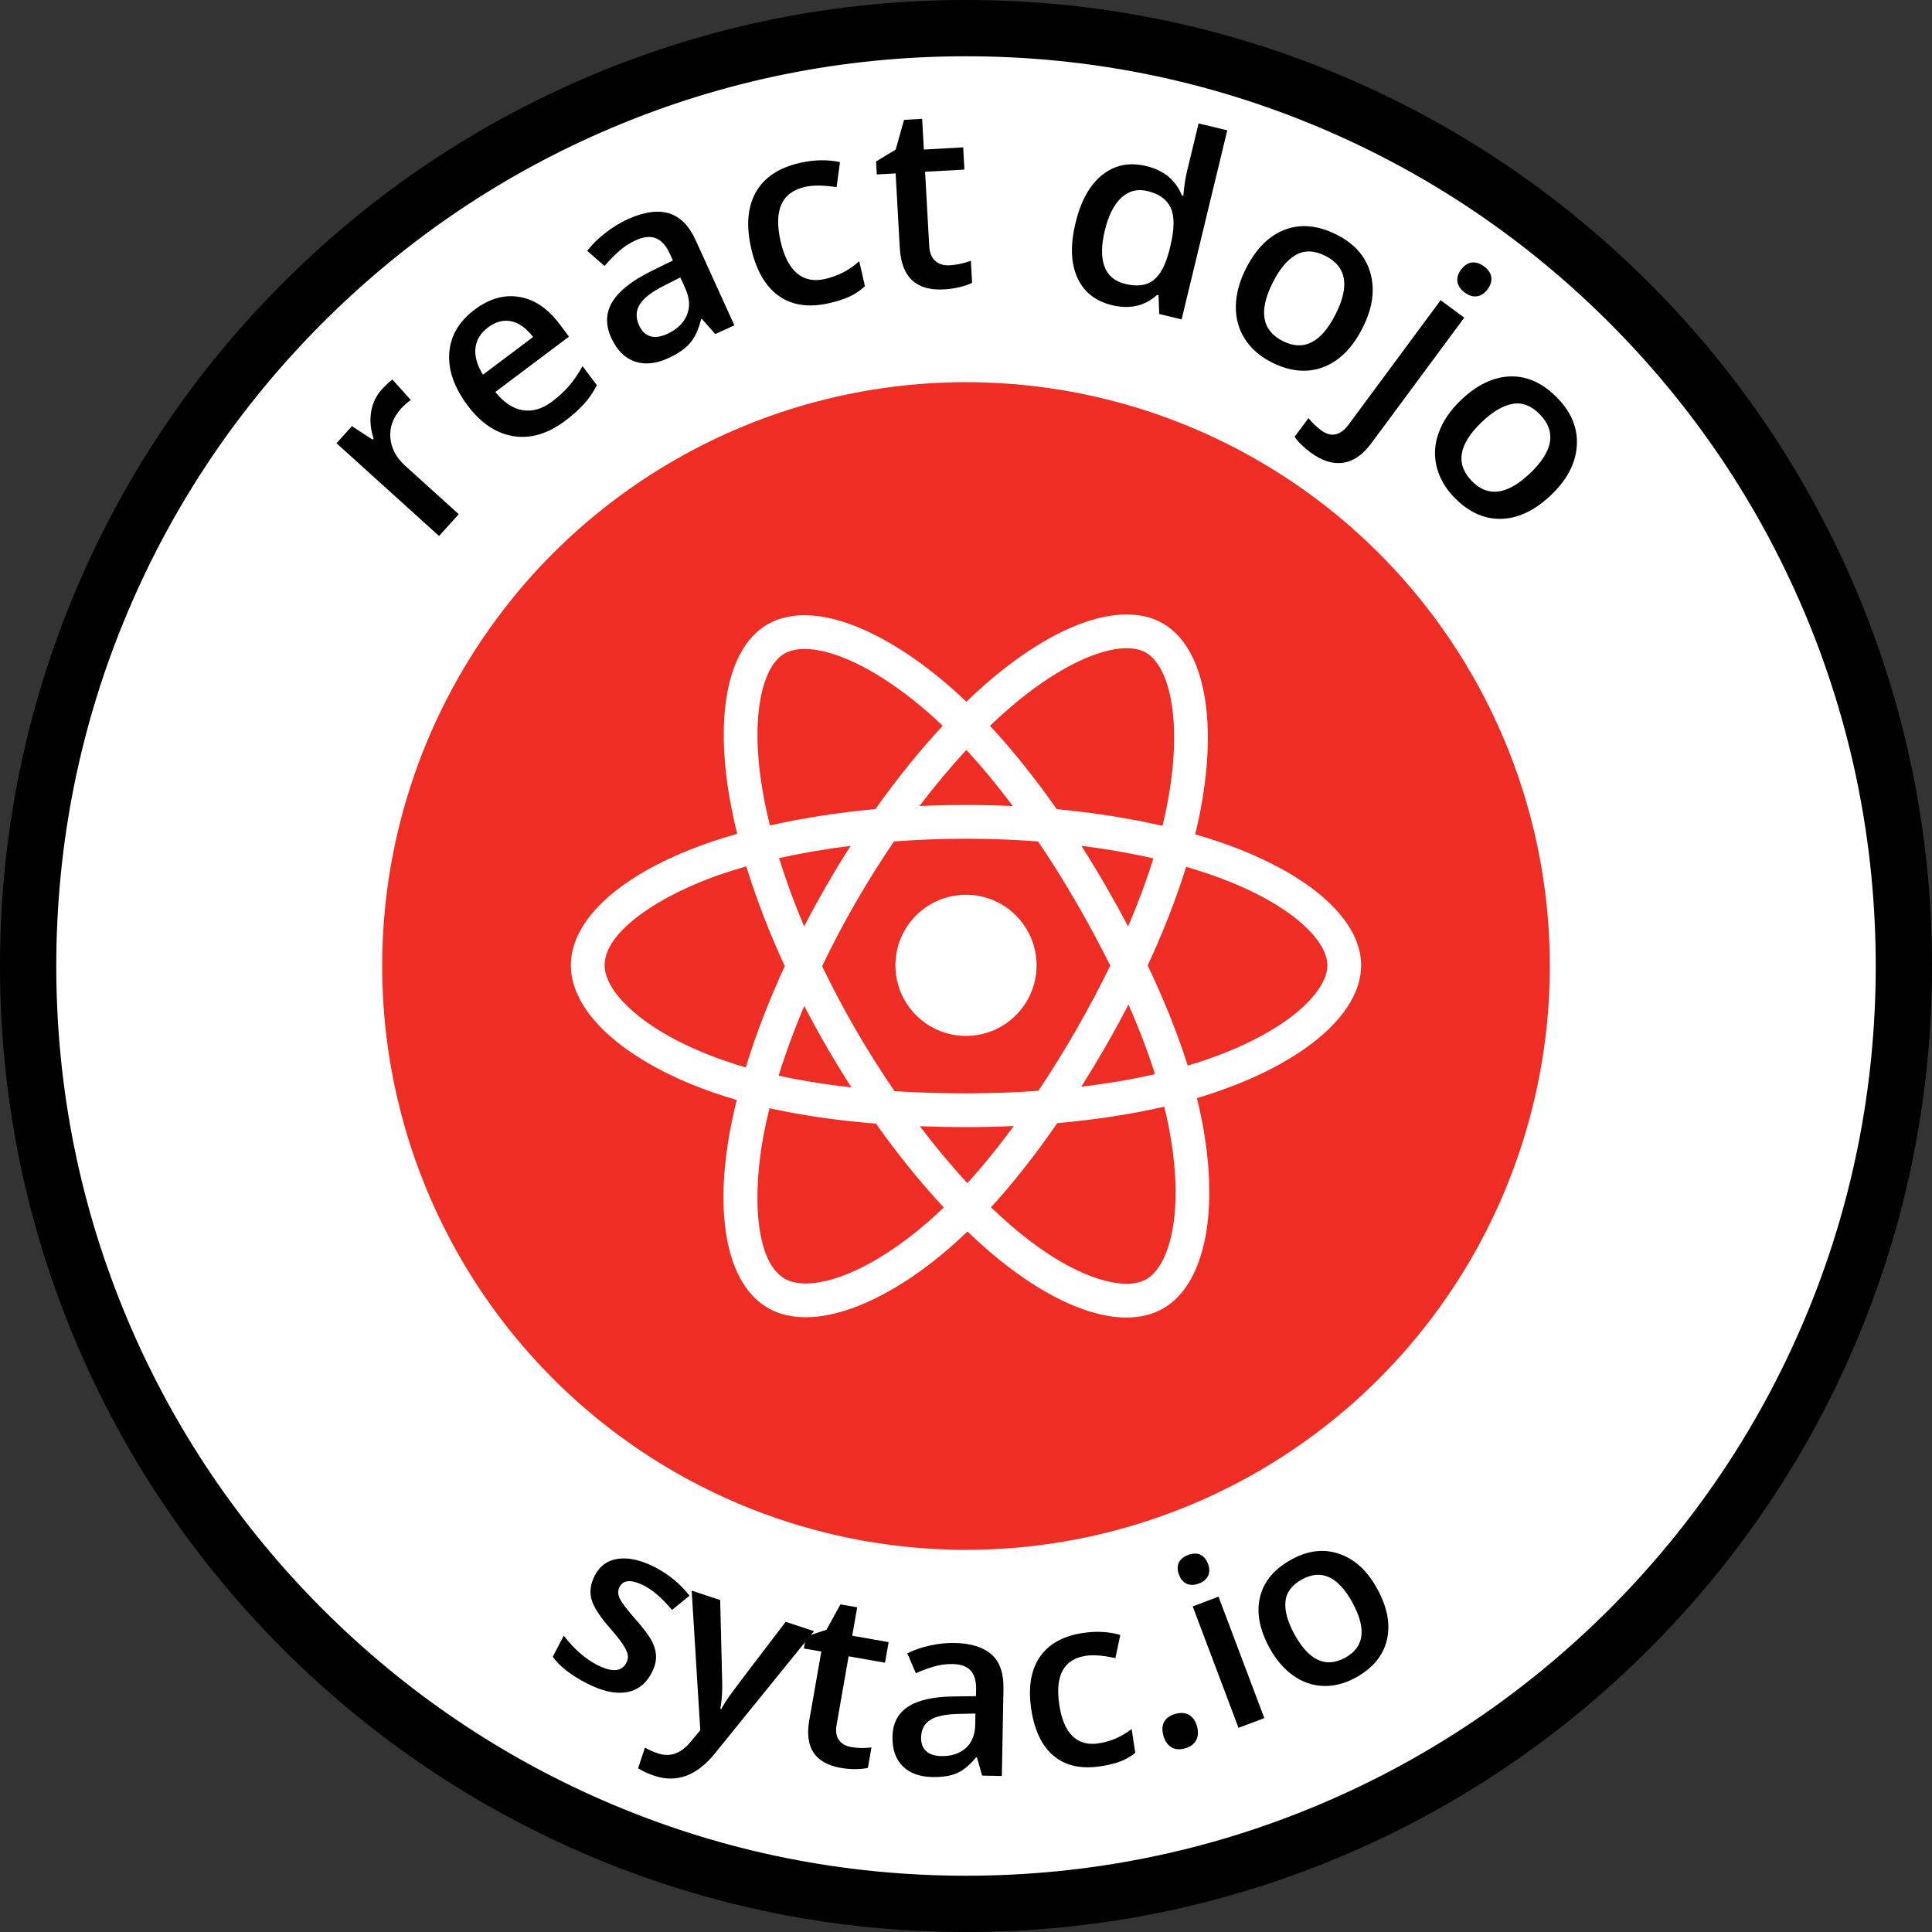 <?xml version="1.0" encoding="utf-8"?>
<!-- Generator: Adobe Illustrator 16.0.0, SVG Export Plug-In . SVG Version: 6.00 Build 0)  -->
<!DOCTYPE svg PUBLIC "-//W3C//DTD SVG 1.1//EN" "http://www.w3.org/Graphics/SVG/1.1/DTD/svg11.dtd">
<svg version="1.1" id="Layer_1" xmlns="http://www.w3.org/2000/svg" xmlns:xlink="http://www.w3.org/1999/xlink" x="0px" y="0px"
	 width="334.657px" height="334.657px" viewBox="0 0 334.657 334.657" enable-background="new 0 0 334.657 334.657"
	 xml:space="preserve">
<rect x="0" y="0" width="334.657" height="334.657" fill="#333333" stroke="none"/>
<g>
	<g>
		<circle fill="#FFFFFF" cx="167.328" cy="167.328" r="162.455"/>
		<path d="M167.328,334.657c-22.587,0-44.5-4.425-65.133-13.151c-19.926-8.429-37.82-20.492-53.186-35.857
			c-15.365-15.366-27.431-33.261-35.858-53.186C4.425,211.829,0,189.916,0,167.328c0-22.587,4.425-44.5,13.151-65.133
			c8.428-19.926,20.493-37.82,35.858-53.187c15.365-15.364,33.26-27.43,53.186-35.857C122.828,4.425,144.741,0,167.328,0
			c22.588,0,44.502,4.425,65.134,13.151c19.926,8.428,37.82,20.493,53.187,35.857c15.365,15.366,27.43,33.261,35.857,53.187
			c8.727,20.633,13.151,42.546,13.151,65.133c0,22.588-4.425,44.501-13.151,65.135c-8.428,19.925-20.492,37.819-35.857,53.186
			c-15.366,15.365-33.261,27.429-53.187,35.857C211.83,330.232,189.916,334.657,167.328,334.657z M167.328,9.747
			c-21.275,0-41.912,4.166-61.336,12.382c-18.764,7.937-35.617,19.299-50.091,33.772s-25.836,31.326-33.772,50.091
			c-8.217,19.424-12.382,40.061-12.382,61.336s4.165,41.913,12.382,61.336c7.937,18.765,19.299,35.618,33.772,50.092
			c14.474,14.473,31.327,25.836,50.091,33.773c19.424,8.216,40.061,12.381,61.336,12.381s41.913-4.165,61.338-12.381
			c18.763-7.938,35.616-19.301,50.09-33.773c14.474-14.474,25.836-31.327,33.773-50.092c8.216-19.423,12.382-40.061,12.382-61.336
			s-4.166-41.912-12.382-61.336c-7.938-18.765-19.3-35.617-33.773-50.091s-31.327-25.836-50.09-33.772
			C209.241,13.913,188.604,9.747,167.328,9.747z"/>
	</g>
	<g>
		<circle fill="#EE2E24" cx="167.329" cy="167.328" r="101.128"/>
	</g>
	<g>
		<g>
			<circle fill="#FFFFFF" cx="167.328" cy="167.213" r="12.224"/>
		</g>
		<g>
			<path fill="#FFFFFF" d="M228.735,155.032c-4.23-3.529-10.212-6.685-17.3-9.125c-1.422-0.489-2.893-0.952-4.407-1.389
				c0.25-1.018,0.479-2.021,0.681-3.005c3.397-16.487,0.986-29.336-6.292-33.533c-1.778-1.025-3.883-1.545-6.253-1.545
				c-6.829,0-15.481,4.257-24.363,11.986c-1.136,0.988-2.272,2.033-3.408,3.128c-0.76-0.726-1.516-1.426-2.27-2.095
				c-9.223-8.189-18.61-12.887-25.756-12.887c-2.446,0-4.612,0.535-6.437,1.592c-3.571,2.067-5.997,6.285-7.016,12.196
				c-0.935,5.428-0.669,12.186,0.771,19.542c0.29,1.482,0.629,2.996,1.012,4.533c-1.749,0.498-3.441,1.029-5.066,1.596
				c-14.87,5.185-23.748,13.105-23.748,21.186c0,4.223,2.473,8.571,7.152,12.58c4.403,3.771,10.586,7.081,17.879,9.573
				c1.19,0.407,2.426,0.792,3.699,1.159c-0.411,1.66-0.771,3.29-1.073,4.886c-2.938,15.472-0.513,27.119,6.489,31.157
				c1.843,1.063,4.042,1.602,6.535,1.602c7.106,0,16.276-4.454,25.16-12.22c0.949-0.829,1.9-1.708,2.855-2.63
				c1.234,1.188,2.47,2.313,3.701,3.373c8.639,7.434,17.104,11.528,23.835,11.528c2.426,0,4.579-0.534,6.399-1.589
				c3.652-2.114,6.178-6.435,7.303-12.493c1.057-5.7,0.825-12.709-0.672-20.27c-0.236-1.194-0.512-2.416-0.82-3.659
				c0.867-0.256,1.717-0.52,2.545-0.795c15.979-5.294,25.904-13.801,25.904-22.203C235.775,163.087,233.341,158.875,228.735,155.032
				z M195.164,112.283c1.332,0,2.452,0.257,3.331,0.764c2.121,1.225,3.692,4.305,4.424,8.677c0.849,5.079,0.524,11.514-0.937,18.609
				c-0.184,0.892-0.391,1.8-0.615,2.72c-5.693-1.312-11.863-2.286-18.309-2.891c-3.771-5.363-7.673-10.235-11.57-14.44
				c1.051-1.01,2.103-1.976,3.152-2.888C182.23,116.228,189.903,112.283,195.164,112.283z M186.432,178.352
				c-2.152,3.732-4.344,7.27-6.559,10.594c-4.064,0.291-8.264,0.442-12.545,0.442s-8.416-0.13-12.38-0.385
				c-2.338-3.406-4.59-6.966-6.704-10.619c-2.116-3.655-4.067-7.345-5.839-11.021c1.776-3.704,3.725-7.41,5.82-11.044
				c2.109-3.658,4.331-7.191,6.63-10.561c4.096-0.312,8.278-0.476,12.473-0.476c4.231,0,8.41,0.161,12.486,0.471
				c2.265,3.342,4.477,6.866,6.599,10.533c2.159,3.729,4.129,7.396,5.903,10.975C190.539,170.93,188.57,174.644,186.432,178.352z
				 M195.474,174.006c1.839,4.187,3.378,8.219,4.598,12.054c-3.966,0.904-8.253,1.634-12.771,2.177
				c1.413-2.243,2.814-4.564,4.198-6.963C192.895,178.852,194.221,176.425,195.474,174.006z M167.565,204.937
				c-2.771-2.994-5.535-6.306-8.229-9.854c2.605,0.102,5.271,0.152,7.992,0.152c2.795,0,5.559-0.063,8.277-0.186
				C172.934,198.686,170.243,201.993,167.565,204.937z M147.484,188.354c-4.498-0.5-8.719-1.179-12.614-2.03
				c1.213-3.906,2.704-7.966,4.438-12.082c1.226,2.365,2.518,4.727,3.875,7.071C144.573,183.716,146.011,186.065,147.484,188.354z
				 M139.291,160.477c-1.697-4.026-3.153-7.994-4.346-11.838c3.908-0.871,8.075-1.584,12.403-2.126
				c-1.437,2.24-2.836,4.538-4.188,6.885C141.805,155.747,140.514,158.111,139.291,160.477z M167.393,129.902
				c2.693,2.919,5.396,6.184,8.055,9.726c-2.679-0.126-5.39-0.192-8.119-0.192c-2.711,0-5.401,0.063-8.06,0.186
				C161.921,136.123,164.645,132.865,167.393,129.902z M191.475,153.357c-1.355-2.342-2.748-4.627-4.167-6.851
				c4.358,0.551,8.544,1.283,12.485,2.185c-1.179,3.775-2.649,7.729-4.381,11.784C194.174,158.129,192.861,155.754,191.475,153.357z
				 M132.425,138.776c-1.305-6.666-1.562-12.692-0.747-17.428c0.704-4.087,2.19-6.974,4.183-8.127
				c0.923-0.534,2.103-0.806,3.507-0.806c5.649,0,13.826,4.266,21.874,11.412c0.682,0.605,1.366,1.238,2.053,1.895
				c-3.982,4.277-7.91,9.14-11.655,14.424c-6.437,0.593-12.594,1.549-18.275,2.841C133.009,141.559,132.694,140.153,132.425,138.776
				z M125.806,183.833c-6.6-2.256-12.12-5.189-15.966-8.483c-3.295-2.82-5.109-5.71-5.109-8.137c0-6.045,9.957-12.223,19.826-15.664
				c1.501-0.523,3.076-1.017,4.713-1.479c1.715,5.58,3.963,11.403,6.667,17.277c-2.75,5.977-5.028,11.889-6.759,17.544
				C128.016,184.555,126.891,184.203,125.806,183.833z M139.564,222.322c-1.454,0-2.67-0.275-3.614-0.82
				c-5.237-3.021-5.614-14.732-3.664-25.001c0.28-1.472,0.614-2.989,1.001-4.54c5.576,1.236,11.764,2.133,18.439,2.671
				c3.783,5.329,7.744,10.221,11.754,14.519c-0.871,0.84-1.74,1.641-2.605,2.396C153.158,218.295,145.19,222.322,139.564,222.322z
				 M202.41,195.006c2.971,15.012,0.101,24.294-3.824,26.565c-0.919,0.532-2.086,0.802-3.47,0.802
				c-2.486,0-9.414-0.984-20.021-10.111c-1.138-0.979-2.285-2.027-3.438-3.139c3.842-4.196,7.693-9.088,11.48-14.576
				c6.627-0.591,12.881-1.553,18.53-2.855C201.948,192.817,202.195,193.924,202.41,195.006z M208.031,183.865
				c-0.746,0.247-1.514,0.486-2.295,0.718c-1.723-5.46-4.05-11.283-6.936-17.353c2.732-5.891,4.979-11.65,6.66-17.078
				c1.398,0.404,2.758,0.832,4.071,1.284c6.423,2.212,11.767,5.007,15.456,8.085c3.186,2.658,4.939,5.389,4.939,7.691
				C229.928,171.739,223.075,178.881,208.031,183.865z"/>
		</g>
	</g>
	<g>
		<g>
			<path d="M66.115,67.478c0.688-0.761,1.309-1.338,1.86-1.735l3.184,3.551c-0.612,0.42-1.181,0.918-1.703,1.497
				c-1.366,1.509-1.979,3.178-1.842,5.005c0.138,1.829,0.994,3.454,2.568,4.877l9.282,8.396l-3.413,3.774L58.289,76.777l2.673-2.955
				l3.581,2.335l0.175-0.194c-0.527-1.546-0.673-3.074-0.437-4.584C64.517,69.87,65.128,68.569,66.115,67.478z"/>
		</g>
		<g>
			<path d="M97.878,72.906c-2.978,2.237-5.958,3.118-8.942,2.644c-2.984-0.476-5.621-2.236-7.911-5.284
				c-2.351-3.127-3.419-6.17-3.204-9.13c0.214-2.96,1.682-5.464,4.406-7.51c2.527-1.899,5.101-2.632,7.72-2.198
				s4.939,1.995,6.959,4.684l1.652,2.199l-12.759,9.587c1.454,1.815,3.029,2.866,4.726,3.153s3.404-0.215,5.124-1.508
				c1.131-0.85,2.104-1.747,2.919-2.694c0.815-0.946,1.596-2.089,2.342-3.426l2.485,3.307c-0.637,1.22-1.39,2.31-2.258,3.268
				C100.268,70.956,99.182,71.926,97.878,72.906z M84.541,56.707c-1.292,0.972-2.02,2.16-2.183,3.565
				c-0.163,1.404,0.27,2.948,1.298,4.63l8.691-6.53c-1.212-1.563-2.492-2.475-3.842-2.733
				C87.155,55.381,85.834,55.736,84.541,56.707z"/>
		</g>
		<g>
			<path d="M123.897,57.862l-2.307-2.614l-0.157,0.072c-0.448,1.805-1.096,3.189-1.942,4.152c-0.846,0.963-2.104,1.825-3.772,2.584
				c-2.142,0.974-4.077,1.156-5.806,0.546c-1.728-0.609-3.072-1.972-4.035-4.089c-1.021-2.246-0.958-4.32,0.19-6.223
				c1.149-1.902,3.409-3.683,6.777-5.342l3.711-1.83l-0.528-1.163c-0.633-1.393-1.433-2.287-2.396-2.681
				c-0.964-0.395-2.13-0.28-3.496,0.341c-1.117,0.508-2.113,1.159-2.988,1.954c-0.876,0.794-1.686,1.631-2.429,2.508l-3.004-2.631
				c0.902-1.156,1.982-2.213,3.243-3.175c1.259-0.962,2.513-1.727,3.762-2.294c2.772-1.261,5.14-1.607,7.103-1.041
				c1.962,0.567,3.532,2.145,4.71,4.733l6.677,14.686L123.897,57.862z M115.564,57.846c1.683-0.765,2.818-1.849,3.41-3.252
				c0.591-1.402,0.502-2.952-0.27-4.646l-0.86-1.893l-2.746,1.392c-2.146,1.069-3.566,2.156-4.263,3.258s-0.74,2.322-0.131,3.663
				c0.443,0.973,1.074,1.593,1.895,1.862C113.42,58.5,114.408,58.371,115.564,57.846z"/>
		</g>
		<g>
			<path d="M143.654,52.51c-3.534,0.805-6.453,0.387-8.76-1.258c-2.308-1.642-3.9-4.392-4.78-8.249
				c-0.896-3.927-0.622-7.165,0.817-9.714c1.439-2.55,3.975-4.238,7.606-5.066c2.463-0.562,4.784-0.609,6.964-0.144l-0.59,4.332
				c-2.283-0.338-4.107-0.353-5.473-0.04c-4.04,0.92-5.447,4.062-4.226,9.426c0.597,2.617,1.549,4.47,2.855,5.555
				c1.307,1.088,2.931,1.409,4.873,0.967c2.21-0.504,4.175-1.529,5.896-3.076l0.986,4.327c-0.769,0.723-1.629,1.312-2.584,1.767
				C146.284,51.791,145.089,52.182,143.654,52.51z"/>
		</g>
		<g>
			<path d="M164.484,45.958c1.24-0.068,2.469-0.333,3.687-0.791l0.213,3.826c-0.549,0.277-1.262,0.522-2.139,0.738
				c-0.877,0.215-1.792,0.349-2.743,0.401c-4.814,0.268-7.362-2.135-7.645-7.208l-0.717-12.886l-3.265,0.181l-0.125-2.249
				l3.399-2.054l1.448-5.155l3.135-0.175l0.296,5.319l6.811-0.379l0.214,3.848l-6.811,0.379l0.712,12.8
				c0.068,1.226,0.425,2.112,1.07,2.662C162.67,45.767,163.489,46.014,164.484,45.958z"/>
		</g>
		<g>
			<path d="M192.637,52.867c-2.904-0.701-4.916-2.301-6.035-4.799c-1.121-2.498-1.221-5.648-0.303-9.451
				c0.922-3.816,2.463-6.589,4.626-8.316c2.162-1.728,4.703-2.239,7.622-1.534c3.059,0.737,5.115,2.43,6.17,5.075l0.252,0.062
				c0.164-1.728,0.364-3.075,0.599-4.043l2.048-8.483l4.968,1.199l-7.909,32.752l-3.873-0.935l-0.125-3.26l-0.232-0.057
				C198.299,53.01,195.697,53.606,192.637,52.867z M194.93,49.188c2.034,0.492,3.653,0.277,4.855-0.643s2.127-2.661,2.776-5.222
				l0.167-0.695c0.709-2.934,0.734-5.131,0.078-6.598c-0.656-1.465-2.002-2.443-4.037-2.934c-1.739-0.42-3.25-0.04-4.53,1.145
				c-1.28,1.183-2.237,3.079-2.866,5.689c-0.623,2.582-0.643,4.66-0.058,6.234S193.104,48.748,194.93,49.188z"/>
		</g>
		<g>
			<path d="M236.038,56.773c-1.763,3.493-4.036,5.766-6.815,6.82c-2.781,1.055-5.769,0.774-8.964-0.839
				c-1.998-1.009-3.536-2.352-4.613-4.027c-1.078-1.677-1.604-3.567-1.576-5.672s0.604-4.271,1.73-6.501
				c1.75-3.466,4.006-5.724,6.767-6.771c2.762-1.048,5.759-0.755,8.993,0.879c3.093,1.561,5.038,3.793,5.838,6.695
				C238.196,50.258,237.742,53.398,236.038,56.773z M220.478,48.916c-2.492,4.937-1.915,8.324,1.731,10.166
				c3.609,1.821,6.659,0.266,9.151-4.671c2.466-4.883,1.882-8.243-1.752-10.078c-1.907-0.962-3.607-1.028-5.103-0.198
				C223.012,44.965,221.668,46.559,220.478,48.916z"/>
		</g>
		<g>
			<path d="M226.995,78.364c-1.229-0.91-2.144-1.812-2.741-2.702l2.395-3.238c0.636,0.793,1.364,1.494,2.188,2.104
				c1.74,1.288,3.341,0.945,4.801-1.027L249.542,52l4.091,3.026l-16.111,21.778c-1.467,1.984-3.099,3.103-4.893,3.356
				C230.834,80.414,228.957,79.814,226.995,78.364z M253.071,46.719c0.54-0.73,1.157-1.145,1.851-1.243
				c0.691-0.099,1.409,0.127,2.151,0.676c0.72,0.533,1.134,1.146,1.243,1.835c0.108,0.69-0.108,1.402-0.649,2.133
				c-0.515,0.696-1.12,1.098-1.816,1.201c-0.697,0.104-1.405-0.109-2.125-0.643c-0.743-0.55-1.167-1.173-1.271-1.869
				C252.351,48.113,252.556,47.416,253.071,46.719z"/>
		</g>
		<g>
			<path d="M268.715,85.707c-2.824,2.707-5.723,4.096-8.695,4.165c-2.973,0.07-5.697-1.188-8.176-3.771
				c-1.549-1.616-2.552-3.393-3.011-5.333c-0.46-1.939-0.327-3.896,0.399-5.872s1.99-3.827,3.793-5.556
				c2.805-2.688,5.682-4.066,8.634-4.136s5.683,1.202,8.19,3.818c2.397,2.501,3.489,5.252,3.277,8.255
				C272.916,80.279,271.445,83.09,268.715,85.707z M256.652,73.123c-3.991,3.826-4.574,7.213-1.746,10.162
				c2.796,2.919,6.19,2.465,10.183-1.361c3.948-3.786,4.517-7.148,1.699-10.087c-1.479-1.543-3.062-2.171-4.747-1.885
				C260.355,70.237,258.56,71.295,256.652,73.123z"/>
		</g>
	</g>
	<g>
		<g>
			<path d="M112.885,289.762c-1.014,1.947-2.5,3.072-4.459,3.374c-1.96,0.301-4.262-0.236-6.906-1.613
				c-2.656-1.383-4.58-2.895-5.771-4.539l1.904-3.659c1.781,2.301,3.682,3.977,5.701,5.027c2.607,1.358,4.321,1.25,5.142-0.325
				c0.263-0.504,0.337-1,0.224-1.487c-0.113-0.486-0.406-1.082-0.88-1.786c-0.474-0.705-1.181-1.593-2.121-2.662
				c-1.832-2.085-2.923-3.782-3.271-5.095c-0.349-1.312-0.153-2.676,0.585-4.094c0.888-1.707,2.266-2.675,4.133-2.902
				c1.868-0.227,3.985,0.275,6.354,1.508c2.344,1.221,4.314,2.85,5.912,4.887l-3.031,2.479c-1.689-2.01-3.267-3.395-4.732-4.159
				c-2.236-1.163-3.686-1.107-4.349,0.166c-0.326,0.625-0.31,1.306,0.049,2.042c0.357,0.736,1.319,1.992,2.884,3.77
				c1.314,1.494,2.208,2.699,2.678,3.616c0.471,0.917,0.705,1.814,0.706,2.693S113.385,288.8,112.885,289.762z"/>
		</g>
		<g>
			<path d="M119.81,275.524l4.939,1.638l0.331,13.536c0.084,1.94-0.016,3.706-0.299,5.296l0.154,0.052
				c0.35-0.669,0.847-1.458,1.49-2.364c0.643-0.908,3.865-5.16,9.667-12.76l4.901,1.625l-17.139,21.148
				c-3.13,3.889-6.632,5.19-10.502,3.907c-1.004-0.333-1.945-0.767-2.824-1.3l1.189-3.589c0.63,0.38,1.383,0.716,2.258,1.005
				c2.187,0.725,4.144-0.033,5.87-2.271l1.456-1.744L119.81,275.524z"/>
		</g>
		<g>
			<path d="M147.416,302.62c1.148,0.202,2.328,0.224,3.539,0.063l-0.622,3.543c-0.56,0.137-1.265,0.209-2.112,0.219
				c-0.848,0.009-1.711-0.063-2.592-0.218c-4.458-0.781-6.275-3.521-5.452-8.22l2.092-11.932l-3.022-0.529l0.364-2.083l3.546-1.153
				l2.422-4.403l2.904,0.509l-0.864,4.925l6.306,1.105l-0.624,3.563l-6.307-1.105l-2.077,11.853
				c-0.199,1.135-0.062,2.021,0.41,2.661C145.799,302.059,146.495,302.459,147.416,302.62z"/>
		</g>
		<g>
			<path d="M170.123,307.569l-0.896-3.147l-0.163-0.004c-1.109,1.349-2.218,2.26-3.323,2.734c-1.107,0.475-2.521,0.695-4.241,0.663
				c-2.208-0.041-3.921-0.669-5.139-1.885c-1.218-1.215-1.806-2.913-1.766-5.095c0.043-2.316,0.936-4.049,2.679-5.195
				c1.742-1.146,4.376-1.741,7.9-1.784l3.884-0.05l0.022-1.199c0.026-1.436-0.289-2.516-0.945-3.239
				c-0.658-0.724-1.691-1.099-3.101-1.125c-1.151-0.021-2.259,0.127-3.322,0.446c-1.062,0.319-2.086,0.7-3.069,1.143l-1.482-3.443
				c1.232-0.613,2.575-1.073,4.031-1.379c1.455-0.305,2.827-0.445,4.114-0.421c2.858,0.054,5.005,0.717,6.438,1.989
				c1.433,1.273,2.125,3.245,2.075,5.914l-0.281,15.141L170.123,307.569z M163.07,304.186c1.734,0.031,3.136-0.427,4.204-1.376
				c1.067-0.948,1.618-2.298,1.65-4.045l0.036-1.951l-2.888,0.068c-2.251,0.04-3.894,0.386-4.929,1.037s-1.566,1.667-1.592,3.05
				c-0.019,1.003,0.266,1.784,0.851,2.344C160.989,303.872,161.879,304.163,163.07,304.186z"/>
		</g>
		<g>
			<path d="M190.674,305.949c-3.361,0.517-6.066-0.072-8.115-1.767c-2.05-1.693-3.354-4.376-3.918-8.046
				c-0.573-3.737-0.1-6.75,1.421-9.04s4.008-3.699,7.463-4.229c2.344-0.359,4.521-0.247,6.528,0.336l-0.844,4.016
				c-2.115-0.471-3.822-0.606-5.121-0.407c-3.844,0.59-5.374,3.437-4.591,8.539c0.382,2.491,1.147,4.29,2.297,5.396
				s2.649,1.516,4.497,1.232c2.103-0.322,4.012-1.15,5.727-2.482l0.632,4.119c-0.767,0.624-1.614,1.118-2.539,1.479
				C193.186,305.455,192.04,305.74,190.674,305.949z"/>
		</g>
		<g>
			<path d="M201.526,300.645c-0.267-0.951-0.225-1.752,0.129-2.4c0.353-0.647,0.999-1.104,1.938-1.367
				c0.951-0.269,1.75-0.207,2.395,0.183c0.644,0.389,1.094,1.04,1.351,1.953c0.26,0.927,0.215,1.73-0.136,2.413
				c-0.35,0.683-0.994,1.156-1.934,1.419c-0.939,0.265-1.732,0.198-2.378-0.197S201.791,301.584,201.526,300.645z"/>
		</g>
		<g>
			<path d="M204.229,272.789c-0.301-0.799-0.315-1.496-0.041-2.093c0.275-0.597,0.818-1.047,1.63-1.353
				c0.786-0.297,1.479-0.312,2.079-0.047c0.6,0.267,1.051,0.798,1.352,1.597c0.287,0.761,0.295,1.442,0.022,2.045
				s-0.801,1.052-1.587,1.349c-0.812,0.307-1.518,0.323-2.121,0.051C204.96,274.066,204.516,273.55,204.229,272.789z
				 M219.006,297.604l-4.47,1.687l-7.938-21.031l4.469-1.687L219.006,297.604z"/>
		</g>
		<g>
			<path d="M238.571,275.226c1.763,3.222,2.312,6.187,1.649,8.898c-0.664,2.711-2.469,4.872-5.418,6.486
				c-1.842,1.009-3.698,1.483-5.567,1.425c-1.87-0.058-3.612-0.656-5.225-1.798c-1.612-1.141-2.981-2.739-4.107-4.796
				c-1.75-3.197-2.295-6.143-1.638-8.835c0.658-2.692,2.479-4.855,5.463-6.488c2.853-1.562,5.614-1.879,8.283-0.954
				C234.68,270.091,236.867,272.111,238.571,275.226z M224.219,283.08c2.491,4.553,5.418,5.908,8.782,4.067
				c3.329-1.821,3.747-5.009,1.257-9.561c-2.466-4.506-5.375-5.841-8.728-4.006c-1.759,0.962-2.716,2.243-2.868,3.84
				C222.509,279.019,223.027,280.904,224.219,283.08z"/>
		</g>
	</g>
</g>
</svg>
